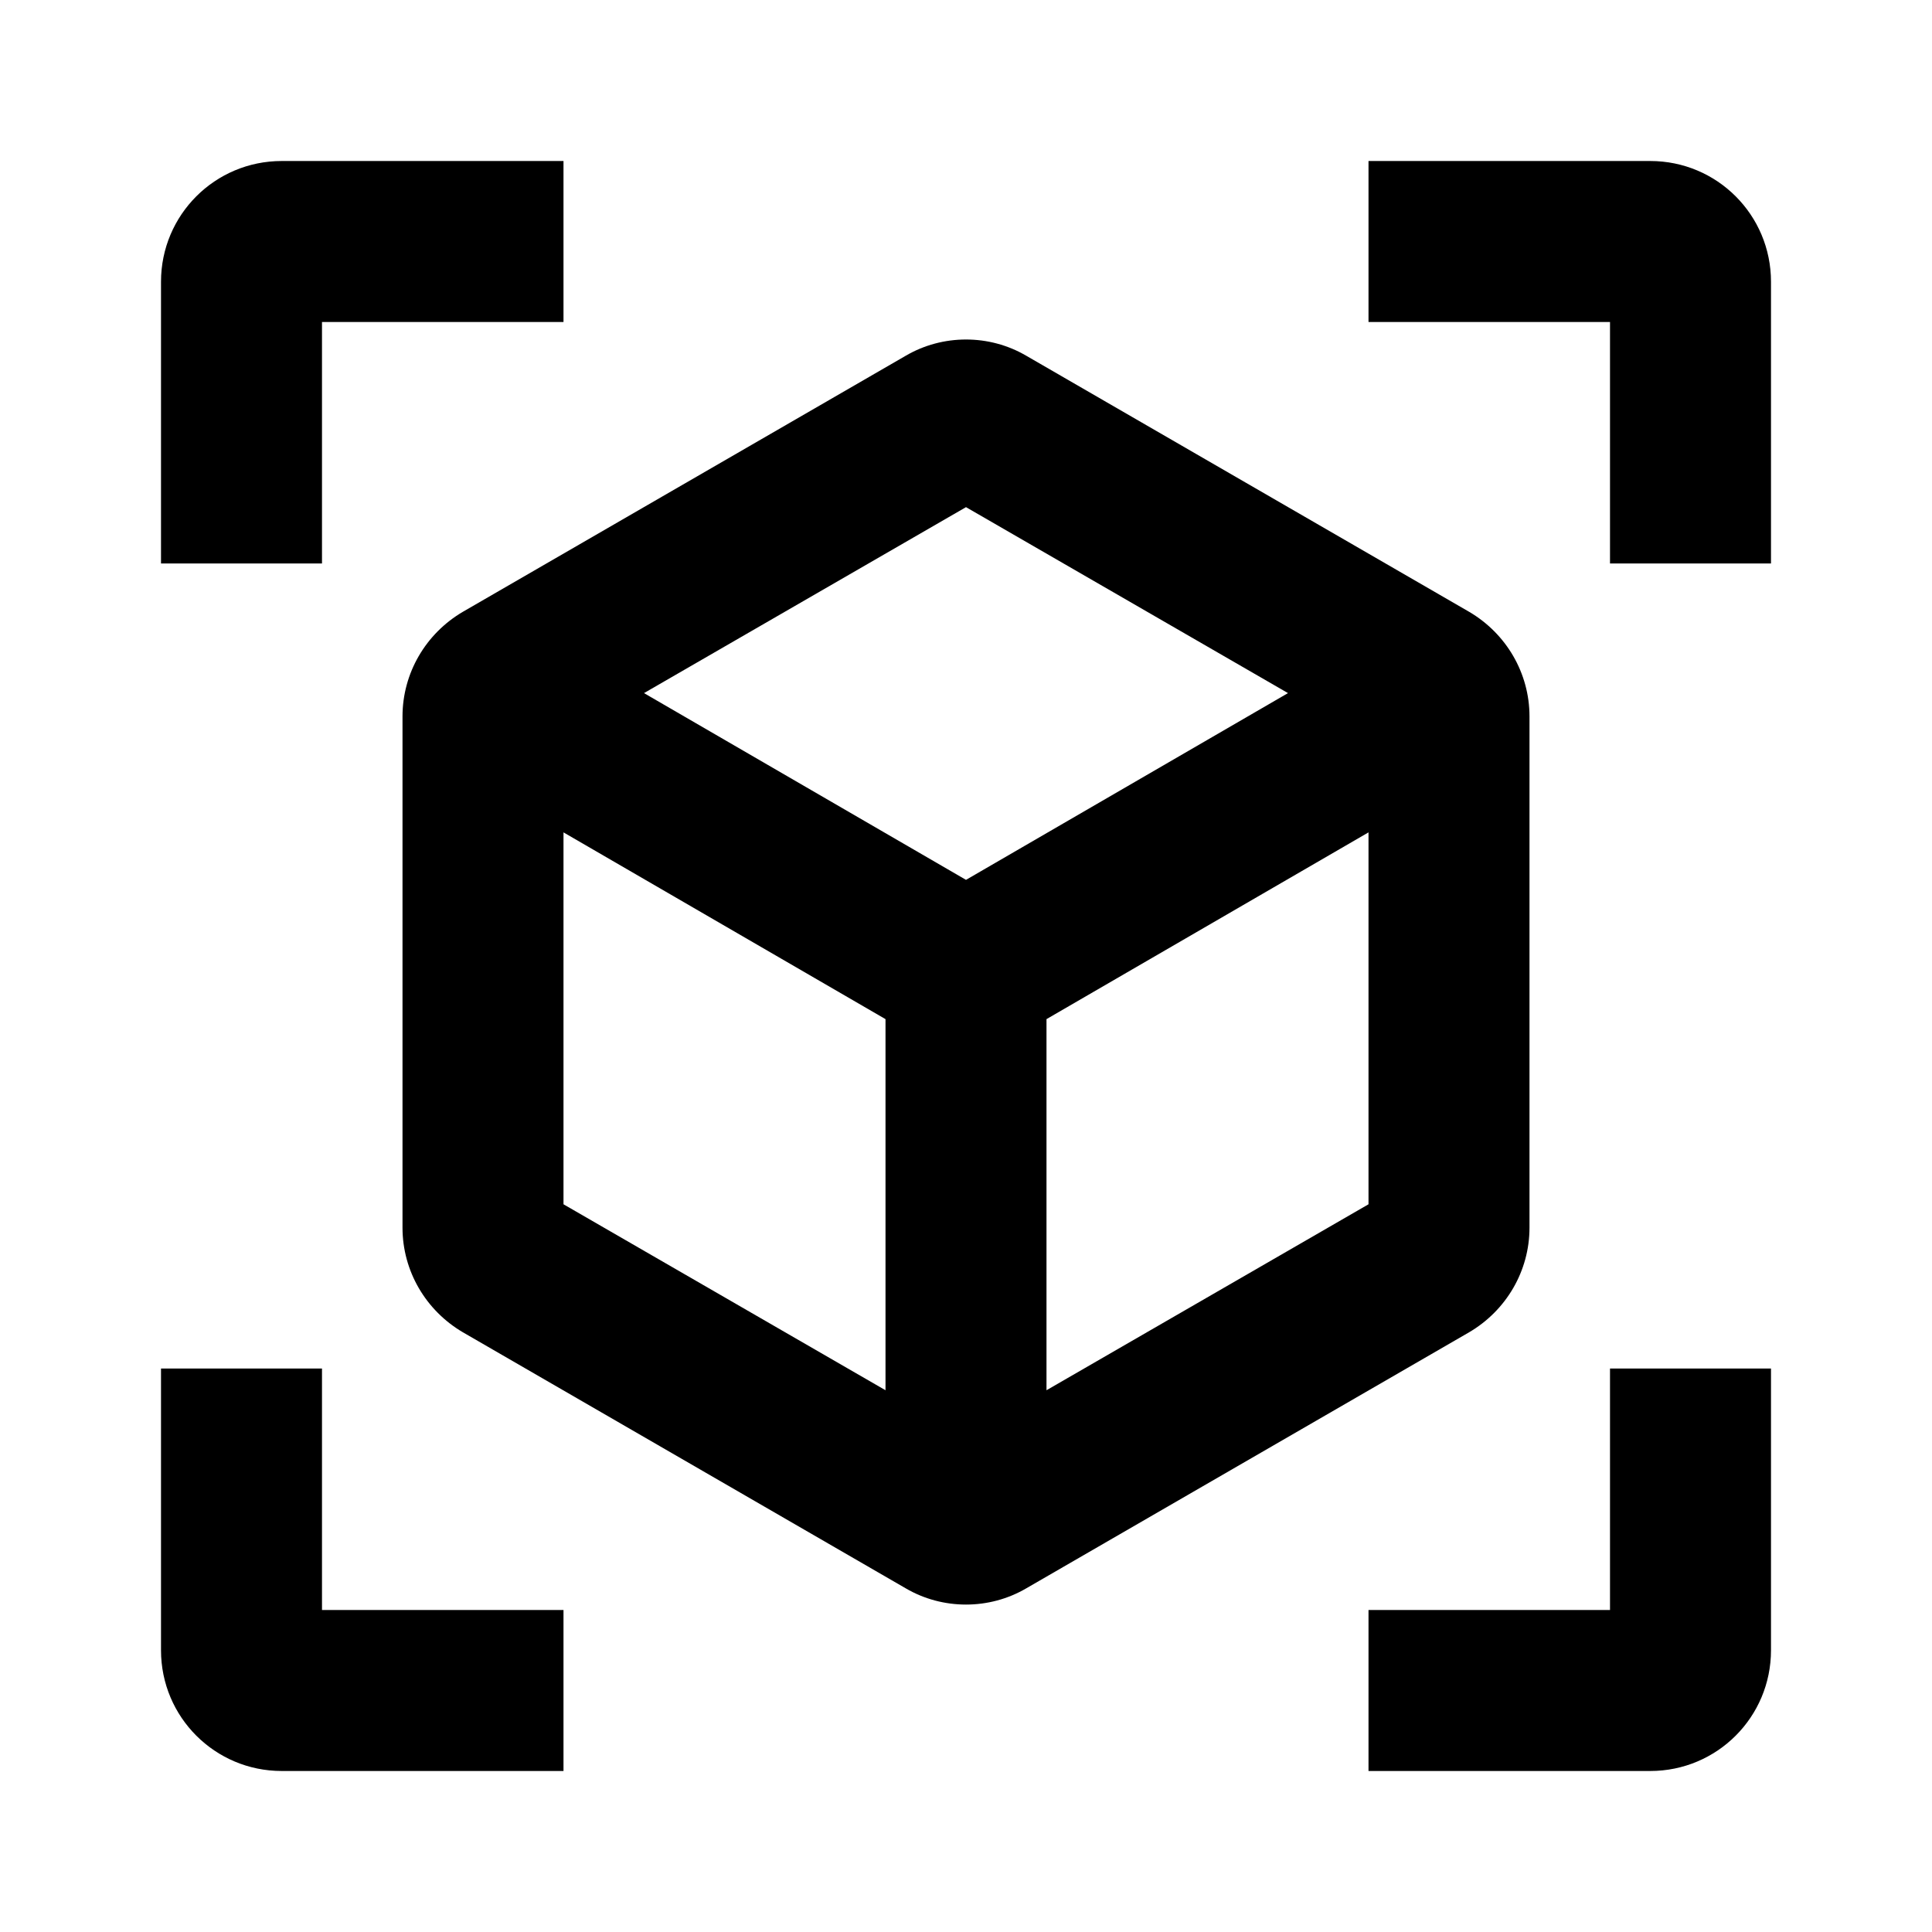 <svg width="116" height="116" viewBox="0 0 116 116" fill="none" xmlns="http://www.w3.org/2000/svg">
<path d="M88.208 36.733L61.625 21.363C59.402 20.058 56.598 20.058 54.375 21.363L27.792 36.733C25.568 38.038 24.167 40.407 24.167 43.017V73.708C24.167 76.318 25.568 78.687 27.792 79.992L54.375 95.362C56.598 96.667 59.402 96.667 61.625 95.362L88.208 79.992C90.432 78.687 91.833 76.318 91.833 73.708V43.017C91.833 40.407 90.432 38.038 88.208 36.733V36.733ZM33.833 72.307V49.977L53.167 61.19V83.472L33.833 72.307V72.307ZM58 52.828L38.667 41.615L58 30.45L77.333 41.615L58 52.828ZM62.833 83.472V61.19L82.167 49.977V72.307L62.833 83.472ZM33.833 9.667H16.917C12.905 9.667 9.667 12.905 9.667 16.917V33.833H19.333V19.333H33.833V9.667ZM82.167 9.667H99.083C103.095 9.667 106.333 12.905 106.333 16.917V33.833H96.667V19.333H82.167V9.667ZM33.833 106.333H16.917C12.905 106.333 9.667 103.095 9.667 99.083V82.167H19.333V96.667H33.833V106.333ZM82.167 106.333H99.083C103.095 106.333 106.333 103.095 106.333 99.083V82.167H96.667V96.667H82.167V106.333Z" fill="currentcolor"/>
</svg>
